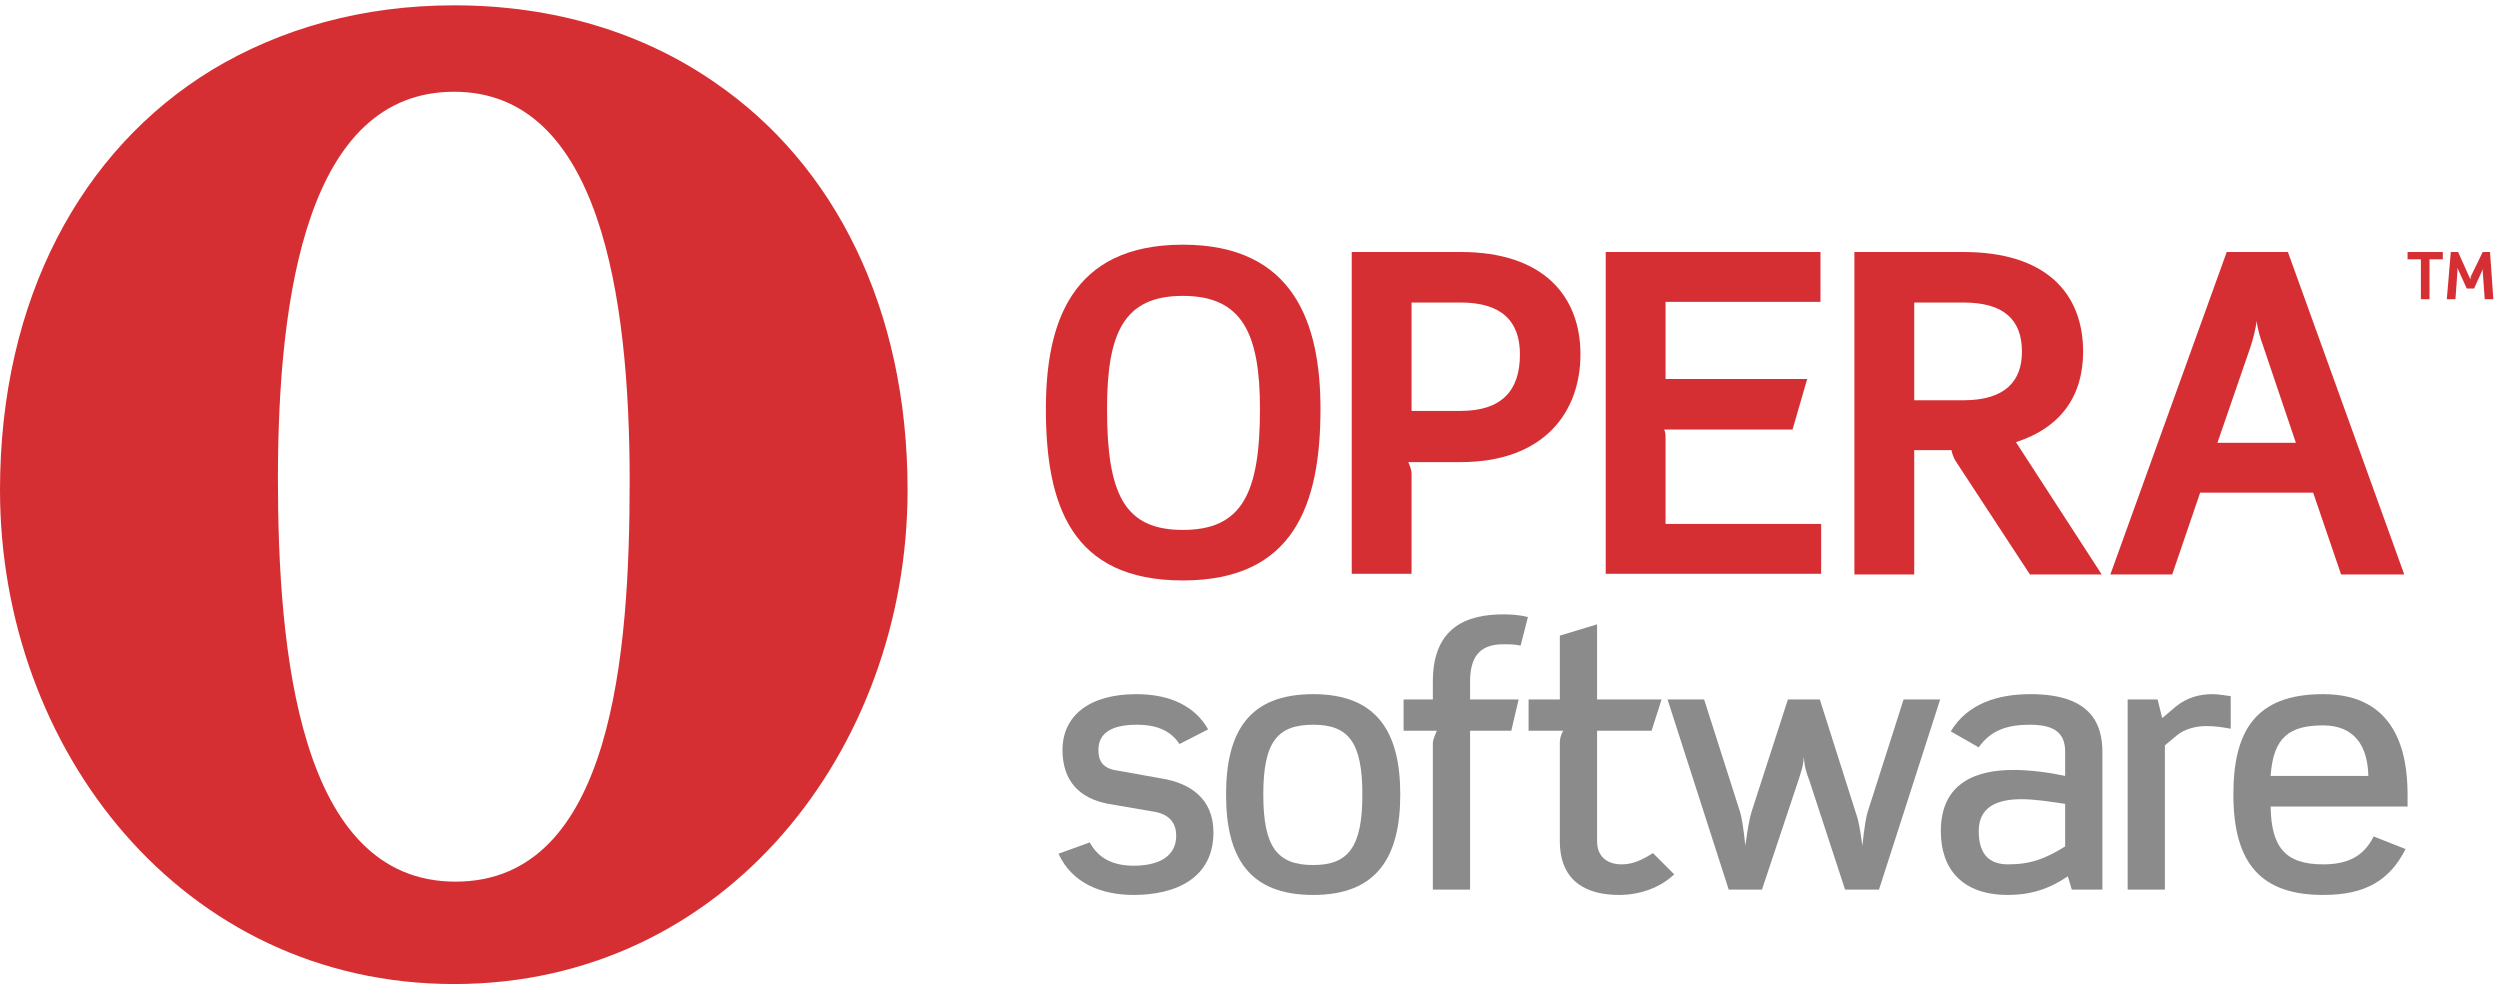 <svg xmlns="http://www.w3.org/2000/svg" width="376" height="148" viewBox="0 0 376 148" version="1.1"><title>Opera-logo-CMYK</title><desc>Created with Sketch.</desc><defs><path d="M0.1-0.2L375-0.2 375 147 0.1 147 0.1-0.2Z"/></defs><g stroke="none" stroke-width="1" fill="none" fill-rule="evenodd"><g transform="translate(0, 1)"><path d="M177.9 43.5C169 43.5 166.5 49.1 166.5 60.5 166.5 73.3 169.1 78.7 177.9 78.7 186.8 78.7 189.5 73.2 189.5 60.5 189.5 49.1 186.8 43.5 177.9 43.5L177.9 43.5ZM177.9 86.3C161.1 86.3 157.3 74.9 157.3 60.5 157.3 47.6 161.1 35.8 177.9 35.8 194.6 35.8 198.6 47.6 198.6 60.5 198.6 74.9 194.6 86.3 177.9 86.3L177.9 86.3Z" fill="#D62F33"/><path d="M219.7 44.5L212.3 44.5 212.3 60.8 219.7 60.8C225.8 60.8 228.6 57.8 228.6 52.3 228.6 47.1 225.6 44.5 219.7 44.5L219.7 44.5ZM219.7 68.5L211.8 68.5C212 68.9 212.3 69.7 212.3 70.2L212.3 85.3 203.3 85.3 203.3 36.9 219.7 36.9C232.1 36.9 237.7 43.5 237.7 52.3 237.7 61 232.2 68.5 219.7 68.5L219.7 68.5Z" fill="#D62F33"/><path d="M241.5 85.3L241.5 36.9 273.8 36.9 273.8 44.4 250.5 44.4 250.5 56 271.8 56 269.6 63.6 250.3 63.6C250.5 64 250.5 64.6 250.5 64.8L250.5 77.8 273.9 77.8 273.9 85.3 241.5 85.3" fill="#D62F33"/><path d="M295.3 44.5L287.9 44.5 287.9 59.2 295.3 59.2C301.6 59.2 304.1 56.3 304.1 51.9 304.1 47.1 301.4 44.5 295.3 44.5L295.3 44.5ZM305.3 85.4L294.1 68.3C293.8 67.8 293.6 67.2 293.5 66.7L287.9 66.7 287.9 85.4 278.9 85.4 278.9 36.9 295.3 36.9C307.6 36.9 313.3 43 313.3 51.9 313.3 58.5 310 63.3 303.2 65.5L316.1 85.4 305.3 85.4 305.3 85.4Z" fill="#D62F33"/><path d="M340.4 51.1C339.9 49.8 339.5 48.2 339.4 47.3 339.3 48.2 338.9 49.9 338.5 51.1L333.5 65.6 345.3 65.6 340.4 51.1 340.4 51.1ZM352.1 85.4L347.9 73.1 330.9 73.1 326.7 85.4 317.4 85.4 334.9 36.9 344.1 36.9 361.6 85.4 352.1 85.4 352.1 85.4Z" fill="#D62F33"/><path d="M170.5 133.6C165.6 133.6 161.2 131.8 159.2 127.4L163.9 125.7C165.2 128.1 167.4 129.2 170.5 129.2 174.3 129.2 176.9 127.8 176.9 124.7 176.9 122.7 175.8 121.5 173.7 121.1L166.7 119.9C162.4 119.1 159.8 116.5 159.8 111.8 159.8 106.6 163.9 103.4 170.9 103.4 176.1 103.4 179.8 105.3 181.7 108.7L177.4 110.9C176.2 109.1 174.3 108 171 108 167.4 108 165.2 109.1 165.2 111.8 165.2 113.4 165.8 114.6 168.1 114.9L174.8 116.1C179 116.8 182.5 119.1 182.5 124.2 182.5 131.1 176.8 133.6 170.5 133.6" fill="#8A8B8A"/><path d="M197.5 108C192.1 108 190 110.6 190 118.5 190 126.4 192.1 129.1 197.5 129.1 202.8 129.1 204.9 126.4 204.9 118.5 204.9 110.6 202.8 108 197.5 108L197.5 108ZM197.5 133.6C187.8 133.6 184.4 127.9 184.4 118.5 184.4 109.1 187.8 103.4 197.5 103.4 207.1 103.4 210.6 109.1 210.6 118.5 210.6 127.9 207.1 133.6 197.5 133.6L197.5 133.6Z" fill="#8A8B8A"/><path d="M228.7 96.1C227.8 95.9 227 95.9 226.1 95.9 223.1 95.9 221.1 97.2 221.1 101.5L221.1 104.2 228.4 104.2 227.3 108.9 221.1 108.9 221.1 132.8 215.5 132.8 215.5 110.8C215.5 110.3 215.8 109.6 216.1 108.9L211.1 108.9 211.1 104.2 215.5 104.2 215.5 101.5C215.5 93.4 220.5 91.4 226.1 91.4 227.4 91.4 228.6 91.5 229.8 91.8L228.7 96.1" fill="#8A8B8A"/><path d="M243.5 133.6C238.9 133.6 234.6 131.8 234.6 125.5L234.6 110.7C234.6 110.2 234.7 109.6 235.1 108.9L229.9 108.9 229.9 104.2 234.6 104.2 234.6 94.6 240.2 92.9 240.2 104.2 249.9 104.2 248.4 108.9 240.2 108.9 240.2 125.5C240.2 128 241.9 129 243.9 129 245.5 129 246.9 128.4 248.6 127.3L251.8 130.5C249.6 132.6 246.5 133.6 243.5 133.6" fill="#8A8B8A"/><path d="M282.6 132.8L277.5 132.8 272.1 116.3C271.7 115.3 271.4 114.4 271.3 112.8 271.2 114.4 270.8 115.3 270.5 116.3L265 132.8 260 132.8 250.8 104.2 256.3 104.2 261.7 121.1C261.9 121.7 262.2 123.3 262.5 126.2 262.9 123.3 263.1 122.3 263.4 121.2L268.9 104.2 273.7 104.2 279.1 121.2C279.5 122.3 279.7 123.3 280.1 126.2 280.4 123.3 280.7 121.7 280.9 121.1L286.3 104.2 291.8 104.2 282.6 132.8" fill="#8A8B8A"/><path d="M310.6 119.9C308.5 119.6 306.2 119.2 304 119.2 300.3 119.2 297.6 120.4 297.6 124 297.6 127.9 299.6 129 302 129 305.5 129 307.7 128.1 310.6 126.3L310.6 119.9 310.6 119.9ZM311.6 132.8L311 130.8C308.2 132.7 305.4 133.6 302 133.6 295 133.6 291.9 129.6 291.9 124 291.9 116.6 297.4 114.8 302.8 114.8 305.4 114.8 308.3 115.2 310.6 115.7L310.6 112.1C310.6 109.4 309.2 108 305.3 108 302.1 108 299.5 108.7 297.6 111.4L293.4 109C295.9 104.8 300.5 103.4 305.4 103.4 314.6 103.4 316.2 108 316.2 112.1L316.2 132.8 311.6 132.8 311.6 132.8Z" fill="#8A8B8A"/><path d="M331.9 108.2C330.3 108.2 328.6 108.6 327.4 109.6L325.6 111.1 325.6 132.8 320 132.8 320 104.2 324.5 104.2 325.2 107 327.2 105.3C328.9 103.9 330.8 103.4 332.8 103.4 333.7 103.4 334.6 103.6 335.5 103.7L335.5 108.6C334.4 108.4 333.2 108.2 331.9 108.2" fill="#8A8B8A"/><mask fill="white"/><path d="M349.4 108.1C344.3 108.1 341.9 109.9 341.5 115.7L356.2 115.7C356.1 111.3 354.2 108.1 349.4 108.1L349.4 108.1ZM341.5 120.3C341.6 126.3 343.6 129 349.4 129 353.1 129 355.5 127.8 357 124.8L361.8 126.7C359.4 131.4 355.8 133.6 349.4 133.6 340.1 133.6 335.9 128.9 335.9 118.5 335.9 109.1 339.1 103.4 349.4 103.4 360.4 103.4 362.1 112.2 362.1 118.5L362.1 120.3 341.5 120.3 341.5 120.3Z" fill="#8A8B8A" mask="url(#mask-2)"/><path d="M68.3 12.8C90.2 12.8 94.7 43.5 94.7 71.3 94.7 97.1 92.2 131.6 68.5 131.6 44.9 131.6 41.8 96.8 41.8 71 41.8 43.1 46.3 12.8 68.3 12.8L68.3 12.8ZM107.5 11.4C96.7 3.9 83.3-0.2 68.3-0.2 54.5-0.2 42.2 3.3 31.9 9.5 12.2 21.5 0 44 0 72.7 0 111.6 27.3 147 68.3 147 109.2 147 136.5 111.6 136.5 72.7 136.5 45.4 125.5 23.7 107.5 11.4L107.5 11.4Z" fill="#D62F33" mask="url(#mask-2)"/><path d="M365.4 38L365.4 44 364.1 44 364.1 38 362.1 38 362.1 36.9 367.4 36.9 367.4 38 365.4 38" fill="#D62F33"/><path d="M373.7 44L373.4 39.8C373.4 39.6 373.4 39.5 373.5 39.3L372.1 42.4 371 42.4 369.6 39.3C369.6 39.5 369.6 39.7 369.6 39.8L369.3 44 368 44 368.6 36.9 369.7 36.9 371.4 40.7C371.5 40.8 371.5 40.9 371.5 41 371.6 40.9 371.6 40.7 371.6 40.6L373.4 36.9 374.5 36.9 375 44 373.7 44" fill="#D62F33"/></g></g></svg>